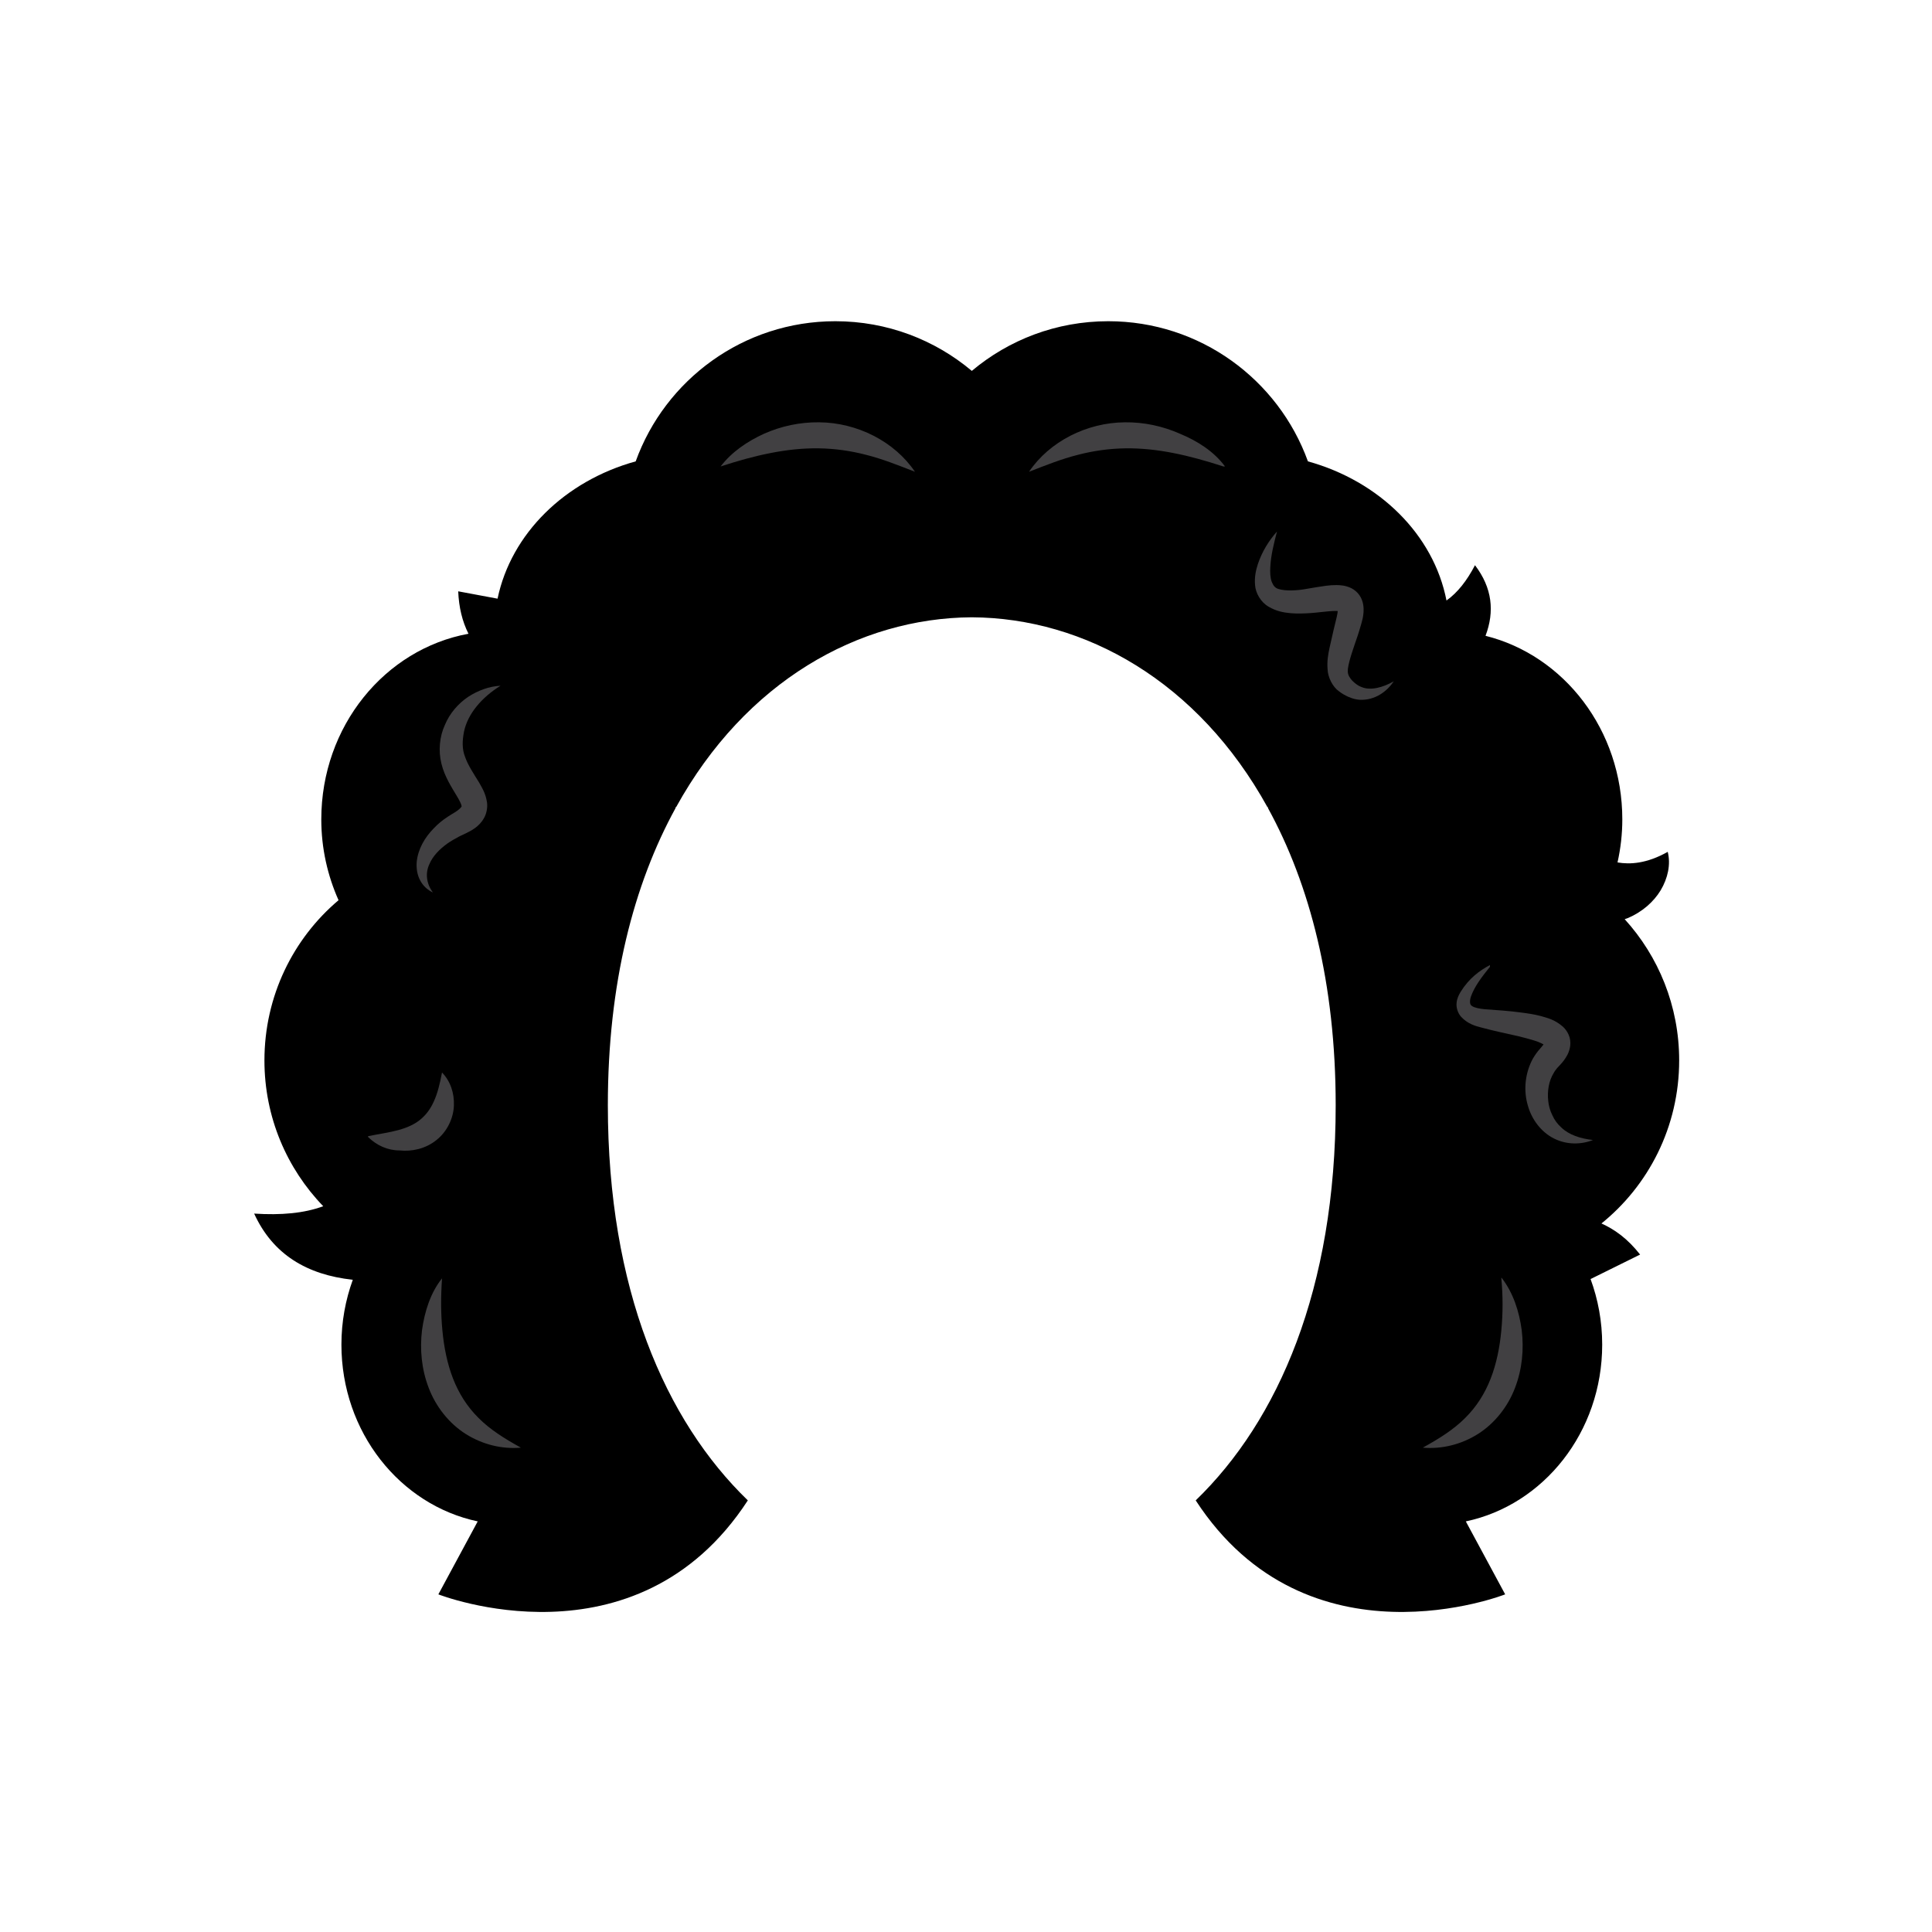 <svg width="192" height="192" enable-background="new 0 0 200 200" version="1.1" viewBox="0 0 192 192" xml:space="preserve" xmlns="http://www.w3.org/2000/svg"><g transform="rotate(0 3.14 2.18) translate(12.786 12.786) scale(0.833)"><path d="m175.6 130.7c5.708-4.556 9.38-11.61 9.38-19.54 0-6.504-2.471-12.42-6.501-16.85 0.131-0.05 0.271-0.082 0.4-0.139 1.66-0.713 3.038-1.891 3.897-3.313 0.845-1.424 1.218-3.066 0.839-4.58-2.523 1.423-4.52 1.516-5.991 1.262 0.369-1.649 0.572-3.366 0.572-5.135 0-10.66-6.965-19.57-16.32-21.9 1.096-2.897 0.811-5.71-1.256-8.423-0.981 1.873-2.078 3.269-3.401 4.211-1.532-7.861-8.007-14.24-16.53-16.6-3.521-9.75-12.86-16.72-23.82-16.72-6.2 0-11.88 2.228-16.28 5.926-4.403-3.698-10.08-5.926-16.28-5.926-10.96 0-20.3 6.968-23.82 16.72-8.439 2.332-14.86 8.617-16.48 16.38l-4.695-0.877c0.081 1.912 0.478 3.567 1.226 5.063-9.964 1.825-17.56 11.02-17.56 22.15 0 3.453 0.753 6.712 2.058 9.638-5.402 4.564-8.841 11.43-8.841 19.12 0 6.773 2.682 12.9 7.016 17.39-2.285 0.841-5.004 1.086-8.243 0.878 2.23 4.879 6.301 7.304 11.77 7.896-0.872 2.401-1.358 5.008-1.358 7.736 0 10.44 6.993 19.13 16.26 21.09l-4.695 8.704s23.58 9.291 36.92-11.21c-9.852-9.527-16.7-25.22-16.7-47.15 0-14.52 3.081-26.34 8.076-35.44-2e-3 -0.036-2e-3 -0.073-5e-3 -0.109 0.022 2e-3 0.044 1e-3 0.067 3e-3 8.278-15 21.78-22.58 35.28-22.66 13.5 0.074 27 7.658 35.28 22.66 0.021-2e-3 0.043-1e-3 0.065-3e-3 -2e-3 0.036-2e-3 0.073-6e-3 0.109 4.996 9.102 8.076 20.92 8.076 35.44 0 21.93-6.852 37.63-16.7 47.15 13.34 20.5 36.92 11.21 36.92 11.21l-4.695-8.704c9.272-1.954 16.27-10.65 16.27-21.09 0-2.761-0.495-5.398-1.387-7.823l5.91-2.921c-1.5-1.9-3-3-4.8-3.8z"></path><g fill="#414042"><path d="m162.4 100c-0.924 1.14-1.855 2.355-2.272 3.564-0.097 0.294-0.121 0.583-0.089 0.771 0.041 0.192 0.112 0.256 0.241 0.347 0.277 0.192 0.896 0.318 1.522 0.373 1.441 0.107 2.9 0.191 4.397 0.401 0.751 0.099 1.514 0.207 2.304 0.419 0.798 0.24 1.62 0.402 2.621 1.274 0.243 0.229 0.501 0.549 0.675 0.963 0.183 0.411 0.233 0.901 0.183 1.309-0.115 0.824-0.456 1.317-0.746 1.726-0.151 0.204-0.308 0.384-0.462 0.55l-0.353 0.376c-0.131 0.163-0.284 0.353-0.418 0.602-0.568 0.92-0.776 2.138-0.645 3.312 0.058 0.594 0.223 1.178 0.491 1.711 0.242 0.55 0.604 1.054 1.073 1.466 0.91 0.883 2.285 1.328 3.776 1.492-1.389 0.55-3.107 0.596-4.646-0.175-1.539-0.764-2.679-2.292-3.135-3.971-0.486-1.676-0.358-3.545 0.433-5.222 0.193-0.405 0.461-0.818 0.78-1.23l0.379-0.442c0.092-0.103 0.175-0.204 0.238-0.294 0.139-0.177 0.176-0.343 0.148-0.25-0.046 0.114 0.12 0.389 0.081 0.308-0.092-0.122-0.714-0.422-1.304-0.599-0.617-0.188-1.292-0.369-1.979-0.532-1.384-0.31-2.826-0.612-4.267-1-0.794-0.201-1.677-0.451-2.464-1.296-0.389-0.43-0.599-1.103-0.537-1.642 0.044-0.548 0.265-0.968 0.482-1.331 1-1.6 2.2-2.5 3.5-3.2z"></path><path d="m137 48.06c-0.373 1.431-0.728 2.844-0.796 4.199-0.044 0.664-0.014 1.324 0.171 1.812 0.199 0.492 0.416 0.721 0.784 0.841 0.838 0.269 2.204 0.218 3.526-0.035 0.68-0.118 1.386-0.236 2.165-0.344 0.393-0.049 0.802-0.084 1.273-0.082 0.471 0.017 1.02 0.03 1.728 0.362 0.35 0.172 0.724 0.471 0.983 0.846 0.259 0.374 0.388 0.774 0.448 1.113 0.109 0.683 0.028 1.188-0.057 1.646-0.107 0.484-0.214 0.795-0.317 1.157-0.11 0.361-0.21 0.71-0.332 1.057-0.463 1.361-0.982 2.789-1.118 3.801-0.049 0.501 0.021 0.781 0.339 1.211 0.158 0.205 0.378 0.418 0.634 0.606 0.188 0.149 0.444 0.293 0.704 0.384 1.064 0.428 2.531 0.022 3.8-0.701-0.819 1.205-2.219 2.285-4.072 2.204-0.454-0.033-0.882-0.147-1.33-0.344-0.378-0.165-0.754-0.372-1.127-0.66-0.771-0.533-1.341-1.687-1.372-2.642-0.079-0.961 0.067-1.76 0.224-2.508l0.489-2.158 0.251-1.036c0.082-0.338 0.18-0.723 0.213-0.95 0.047-0.25 0.046-0.479 0.031-0.512-0.048-0.048 0.13 0.257 0.215 0.262 0.053 0.014-0.14-0.049-0.389-0.049-0.253-0.01-0.566 0.015-0.894 0.04-0.661 0.049-1.387 0.161-2.145 0.211-0.76 0.053-1.557 0.084-2.395 0.016-0.857-0.08-1.685-0.222-2.619-0.766-0.951-0.531-1.577-1.658-1.632-2.583-0.088-0.94 0.092-1.752 0.331-2.502 0.5-1.49 1.3-2.79 2.3-3.91z"></path><path d="m44.38 66.45c-2.257 1.4-3.919 3.35-4.37 5.474-0.216 1.106-0.246 2.089 0.128 3.034 0.338 0.967 0.96 1.9 1.684 3.072 0.331 0.614 0.779 1.256 0.938 2.408 0.066 0.571-0.062 1.29-0.372 1.82-0.303 0.539-0.685 0.9-1.049 1.166-0.366 0.268-0.723 0.458-1.071 0.624l-0.826 0.392c-0.495 0.265-1.002 0.551-1.462 0.875-0.901 0.663-1.714 1.47-2.123 2.478-0.454 0.987-0.377 2.234 0.439 3.327-0.614-0.271-1.167-0.771-1.516-1.432-0.361-0.659-0.473-1.454-0.414-2.219 0.157-1.546 0.982-2.923 2.007-3.97 0.507-0.542 1.068-1.002 1.686-1.404 0.335-0.223 0.595-0.375 0.879-0.546 0.224-0.14 0.425-0.288 0.565-0.424 0.14-0.139 0.224-0.25 0.226-0.287 4e-3 -0.039-0.01 0.011-0.02-0.062-7e-3 -0.147-0.244-0.657-0.557-1.156-0.614-1.041-1.453-2.3-1.833-3.846-0.395-1.552-0.22-3.276 0.402-4.621 0.58-1.412 1.612-2.58 2.79-3.374 1.18-0.76 2.5-1.25 3.85-1.32z"></path><path d="m130.6 40.3c-2.062-0.668-4.007-1.217-5.952-1.598-1.938-0.384-3.852-0.59-5.75-0.563-1.899 0.028-3.782 0.286-5.674 0.779-1.903 0.478-3.778 1.224-5.808 2.015 2.427-3.604 6.886-5.871 11.44-5.9 2.269-0.03 4.517 0.458 6.54 1.352 2.2 0.91 4.1 2.16 5.4 3.91z"></path><path d="m70.62 40.3c1.336-1.745 3.197-3 5.206-3.916 2.022-0.894 4.27-1.382 6.539-1.352 4.553 0.03 9.012 2.296 11.44 5.9-2.031-0.791-3.906-1.537-5.809-2.015-1.893-0.493-3.775-0.75-5.673-0.779-1.898-0.026-3.812 0.179-5.75 0.563-1.95 0.38-3.9 0.93-5.96 1.6z"></path><path d="m37.39 137.1c-0.155 2.215-0.155 4.278 0.041 6.297 0.19 2.009 0.577 3.939 1.262 5.705 0.686 1.766 1.674 3.352 3.043 4.71 1.362 1.377 3.106 2.471 5.059 3.547-2.222 0.198-4.543-0.354-6.562-1.619-2.015-1.267-3.597-3.289-4.438-5.516-0.86-2.229-1.07-4.614-0.798-6.875 0.3-2.2 1.02-4.5 2.4-6.2z"></path><path d="m163.8 137.1c1.378 1.779 2.095 3.996 2.396 6.249 0.271 2.26 0.061 4.646-0.8 6.875-0.841 2.227-2.423 4.248-4.438 5.515-2.017 1.266-4.34 1.817-6.562 1.62 1.953-1.076 3.696-2.17 5.06-3.548 1.369-1.357 2.359-2.944 3.042-4.709 0.686-1.766 1.071-3.696 1.262-5.705 0.2-2.1 0.2-4.1 0-6.3z"></path><path d="m28.56 120.2c1.39-0.279 2.567-0.44 3.631-0.733 1.054-0.289 1.91-0.68 2.574-1.223 0.666-0.535 1.217-1.234 1.642-2.187 0.436-0.945 0.718-2.079 0.977-3.455 0.984 1.009 1.481 2.441 1.417 3.945-0.051 1.498-0.795 3.107-2.098 4.126-1.289 1.041-2.951 1.381-4.378 1.227-1.43 0-2.74-0.6-3.76-1.6z"></path></g></g></svg>